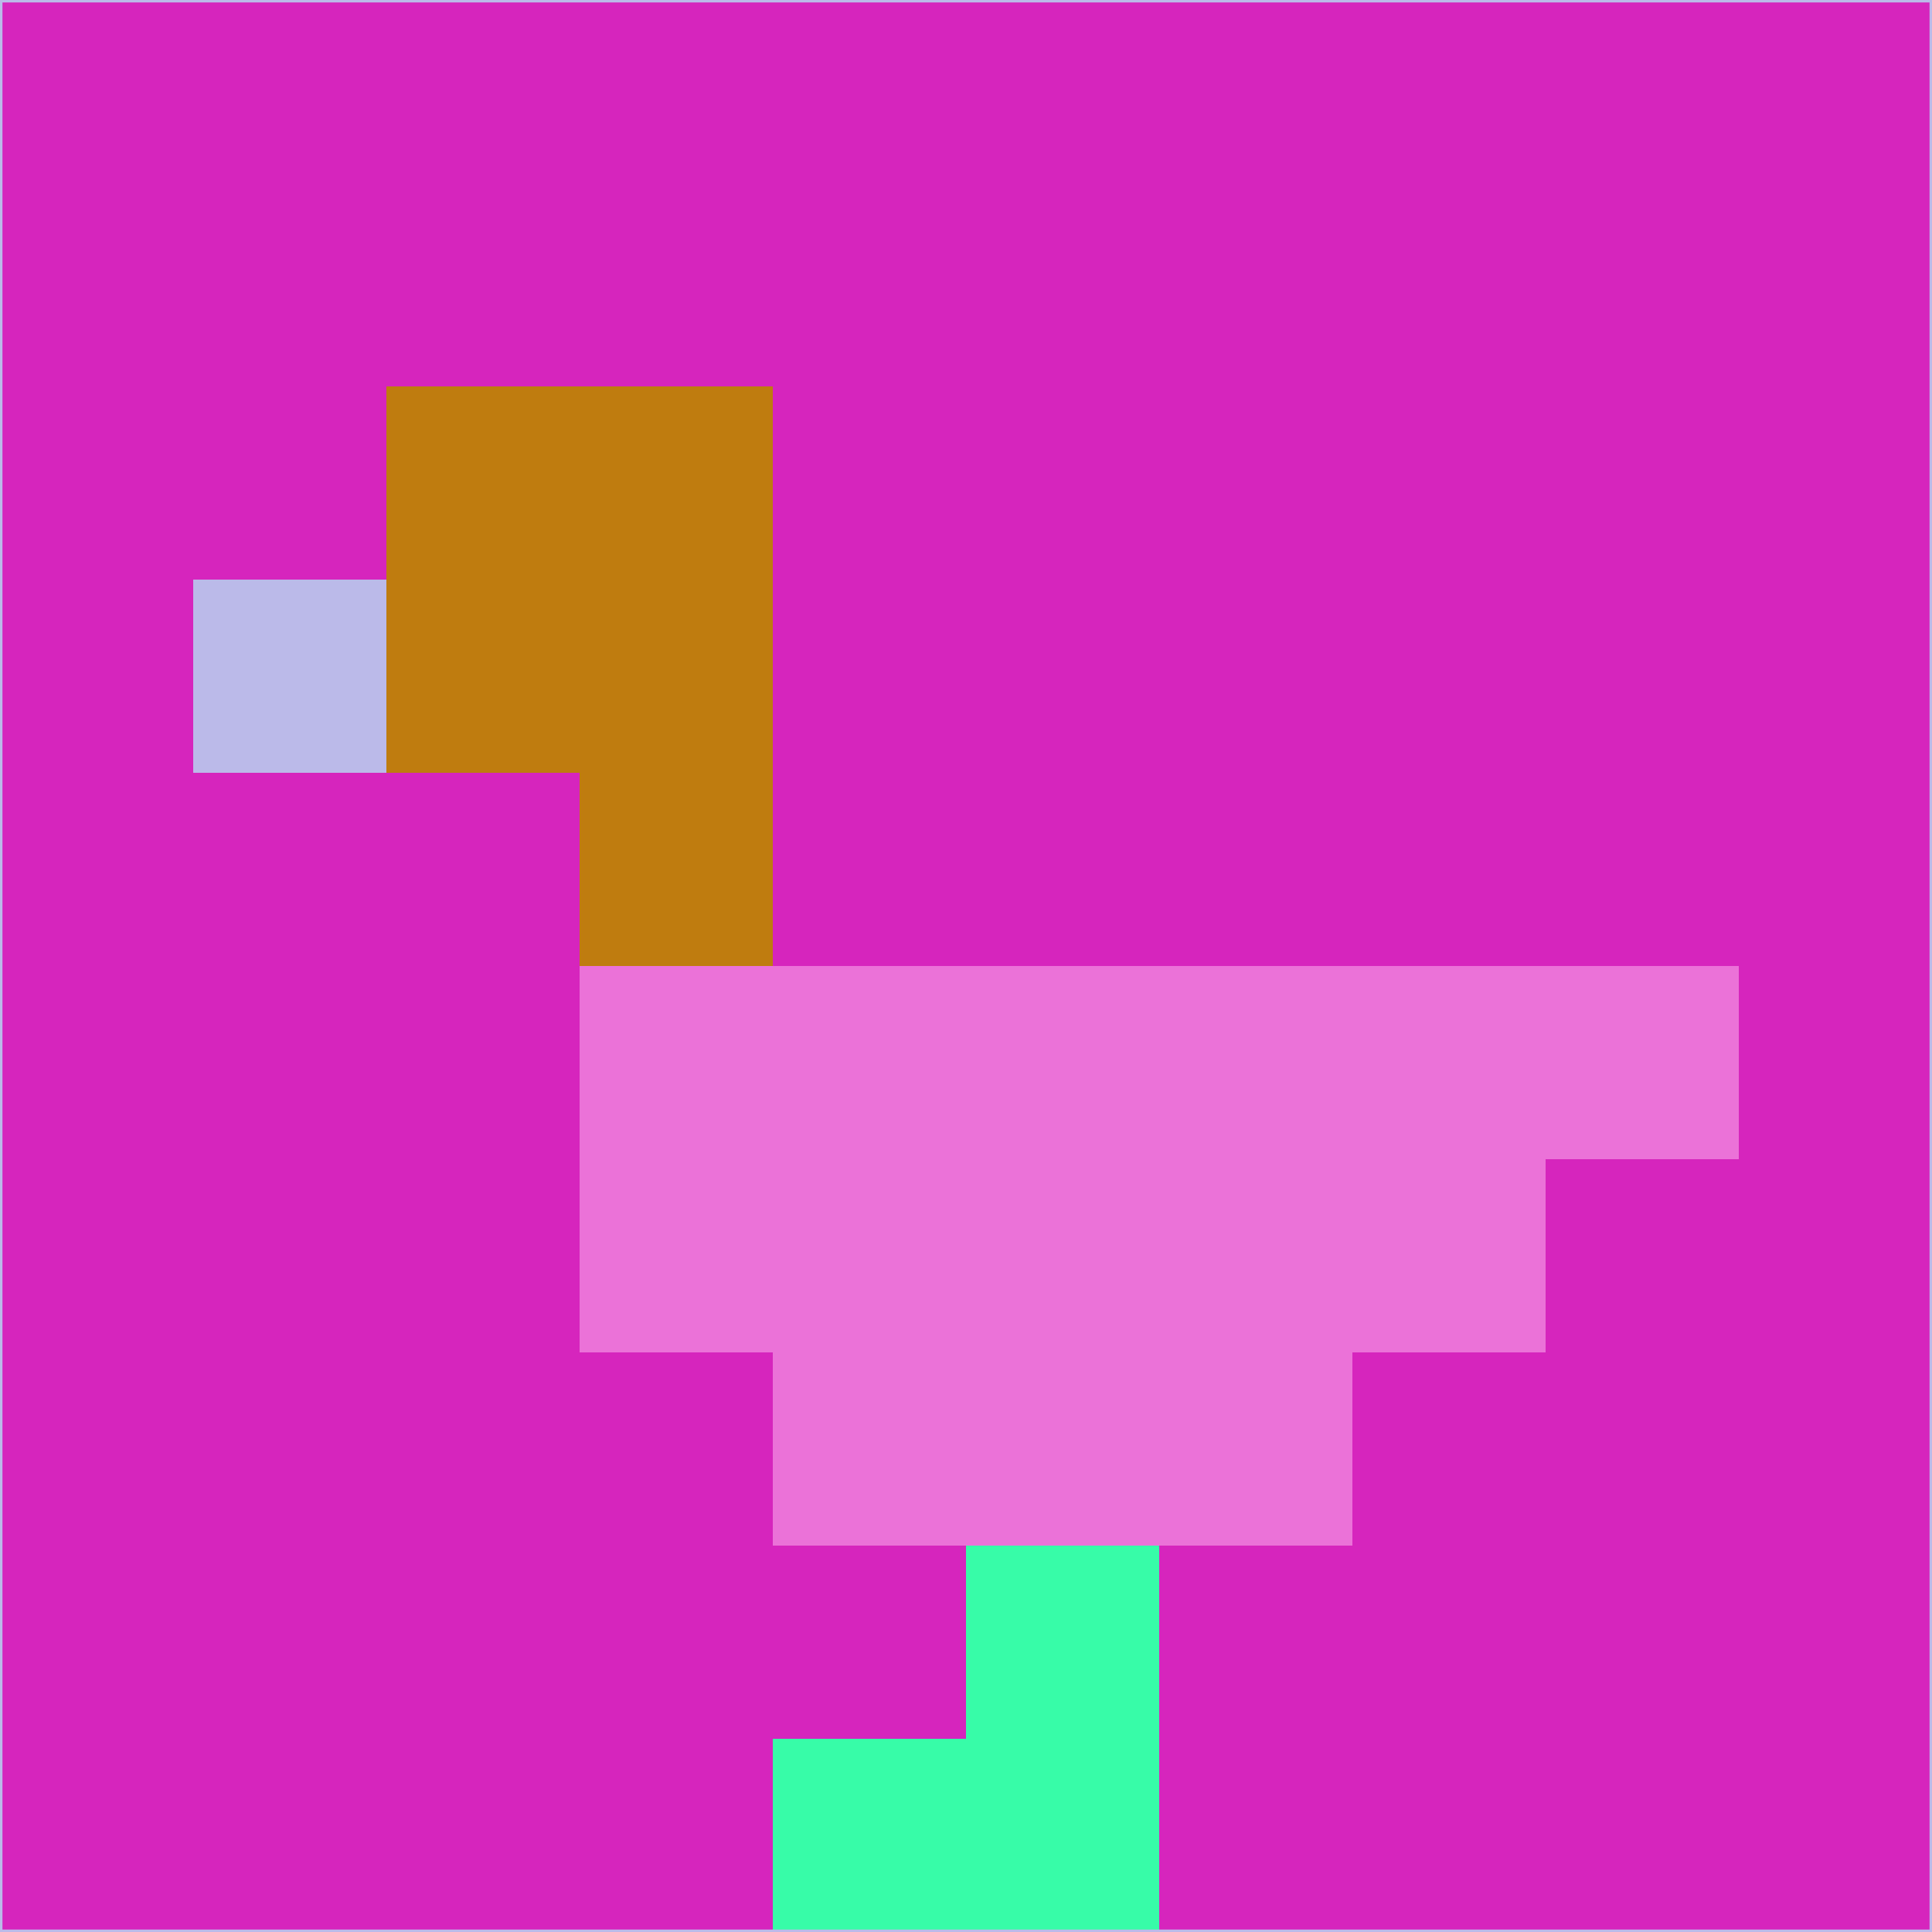 <svg xmlns="http://www.w3.org/2000/svg" version="1.1" width="785" height="785">
  <title>'goose-pfp-694263' by Dmitri Cherniak (Cyberpunk Edition)</title>
  <desc>
    seed=301982
    backgroundColor=#d625bd
    padding=20
    innerPadding=0
    timeout=500
    dimension=1
    border=false
    Save=function(){return n.handleSave()}
    frame=12

    Rendered at 2024-09-15T22:37:00.332Z
    Generated in 1ms
    Modified for Cyberpunk theme with new color scheme
  </desc>
  <defs/>
  <rect width="100%" height="100%" fill="#d625bd"/>
  <g>
    <g id="0-0">
      <rect x="0" y="0" height="785" width="785" fill="#d625bd"/>
      <g>
        <!-- Neon blue -->
        <rect id="0-0-2-2-2-2" x="157" y="157" width="157" height="157" fill="#bf7c0f"/>
        <rect id="0-0-3-2-1-4" x="235.5" y="157" width="78.5" height="314" fill="#bf7c0f"/>
        <!-- Electric purple -->
        <rect id="0-0-4-5-5-1" x="314" y="392.5" width="392.5" height="78.5" fill="#eb72d8"/>
        <rect id="0-0-3-5-5-2" x="235.5" y="392.5" width="392.5" height="157" fill="#eb72d8"/>
        <rect id="0-0-4-5-3-3" x="314" y="392.5" width="235.5" height="235.5" fill="#eb72d8"/>
        <!-- Neon pink -->
        <rect id="0-0-1-3-1-1" x="78.5" y="235.5" width="78.5" height="78.5" fill="#bbbae9"/>
        <!-- Cyber yellow -->
        <rect id="0-0-5-8-1-2" x="392.5" y="628" width="78.5" height="157" fill="#37fca8"/>
        <rect id="0-0-4-9-2-1" x="314" y="706.5" width="157" height="78.5" fill="#37fca8"/>
      </g>
      <rect x="0" y="0" stroke="#bbbae9" stroke-width="2" height="785" width="785" fill="none"/>
    </g>
  </g>
  <script xmlns=""/>
</svg>